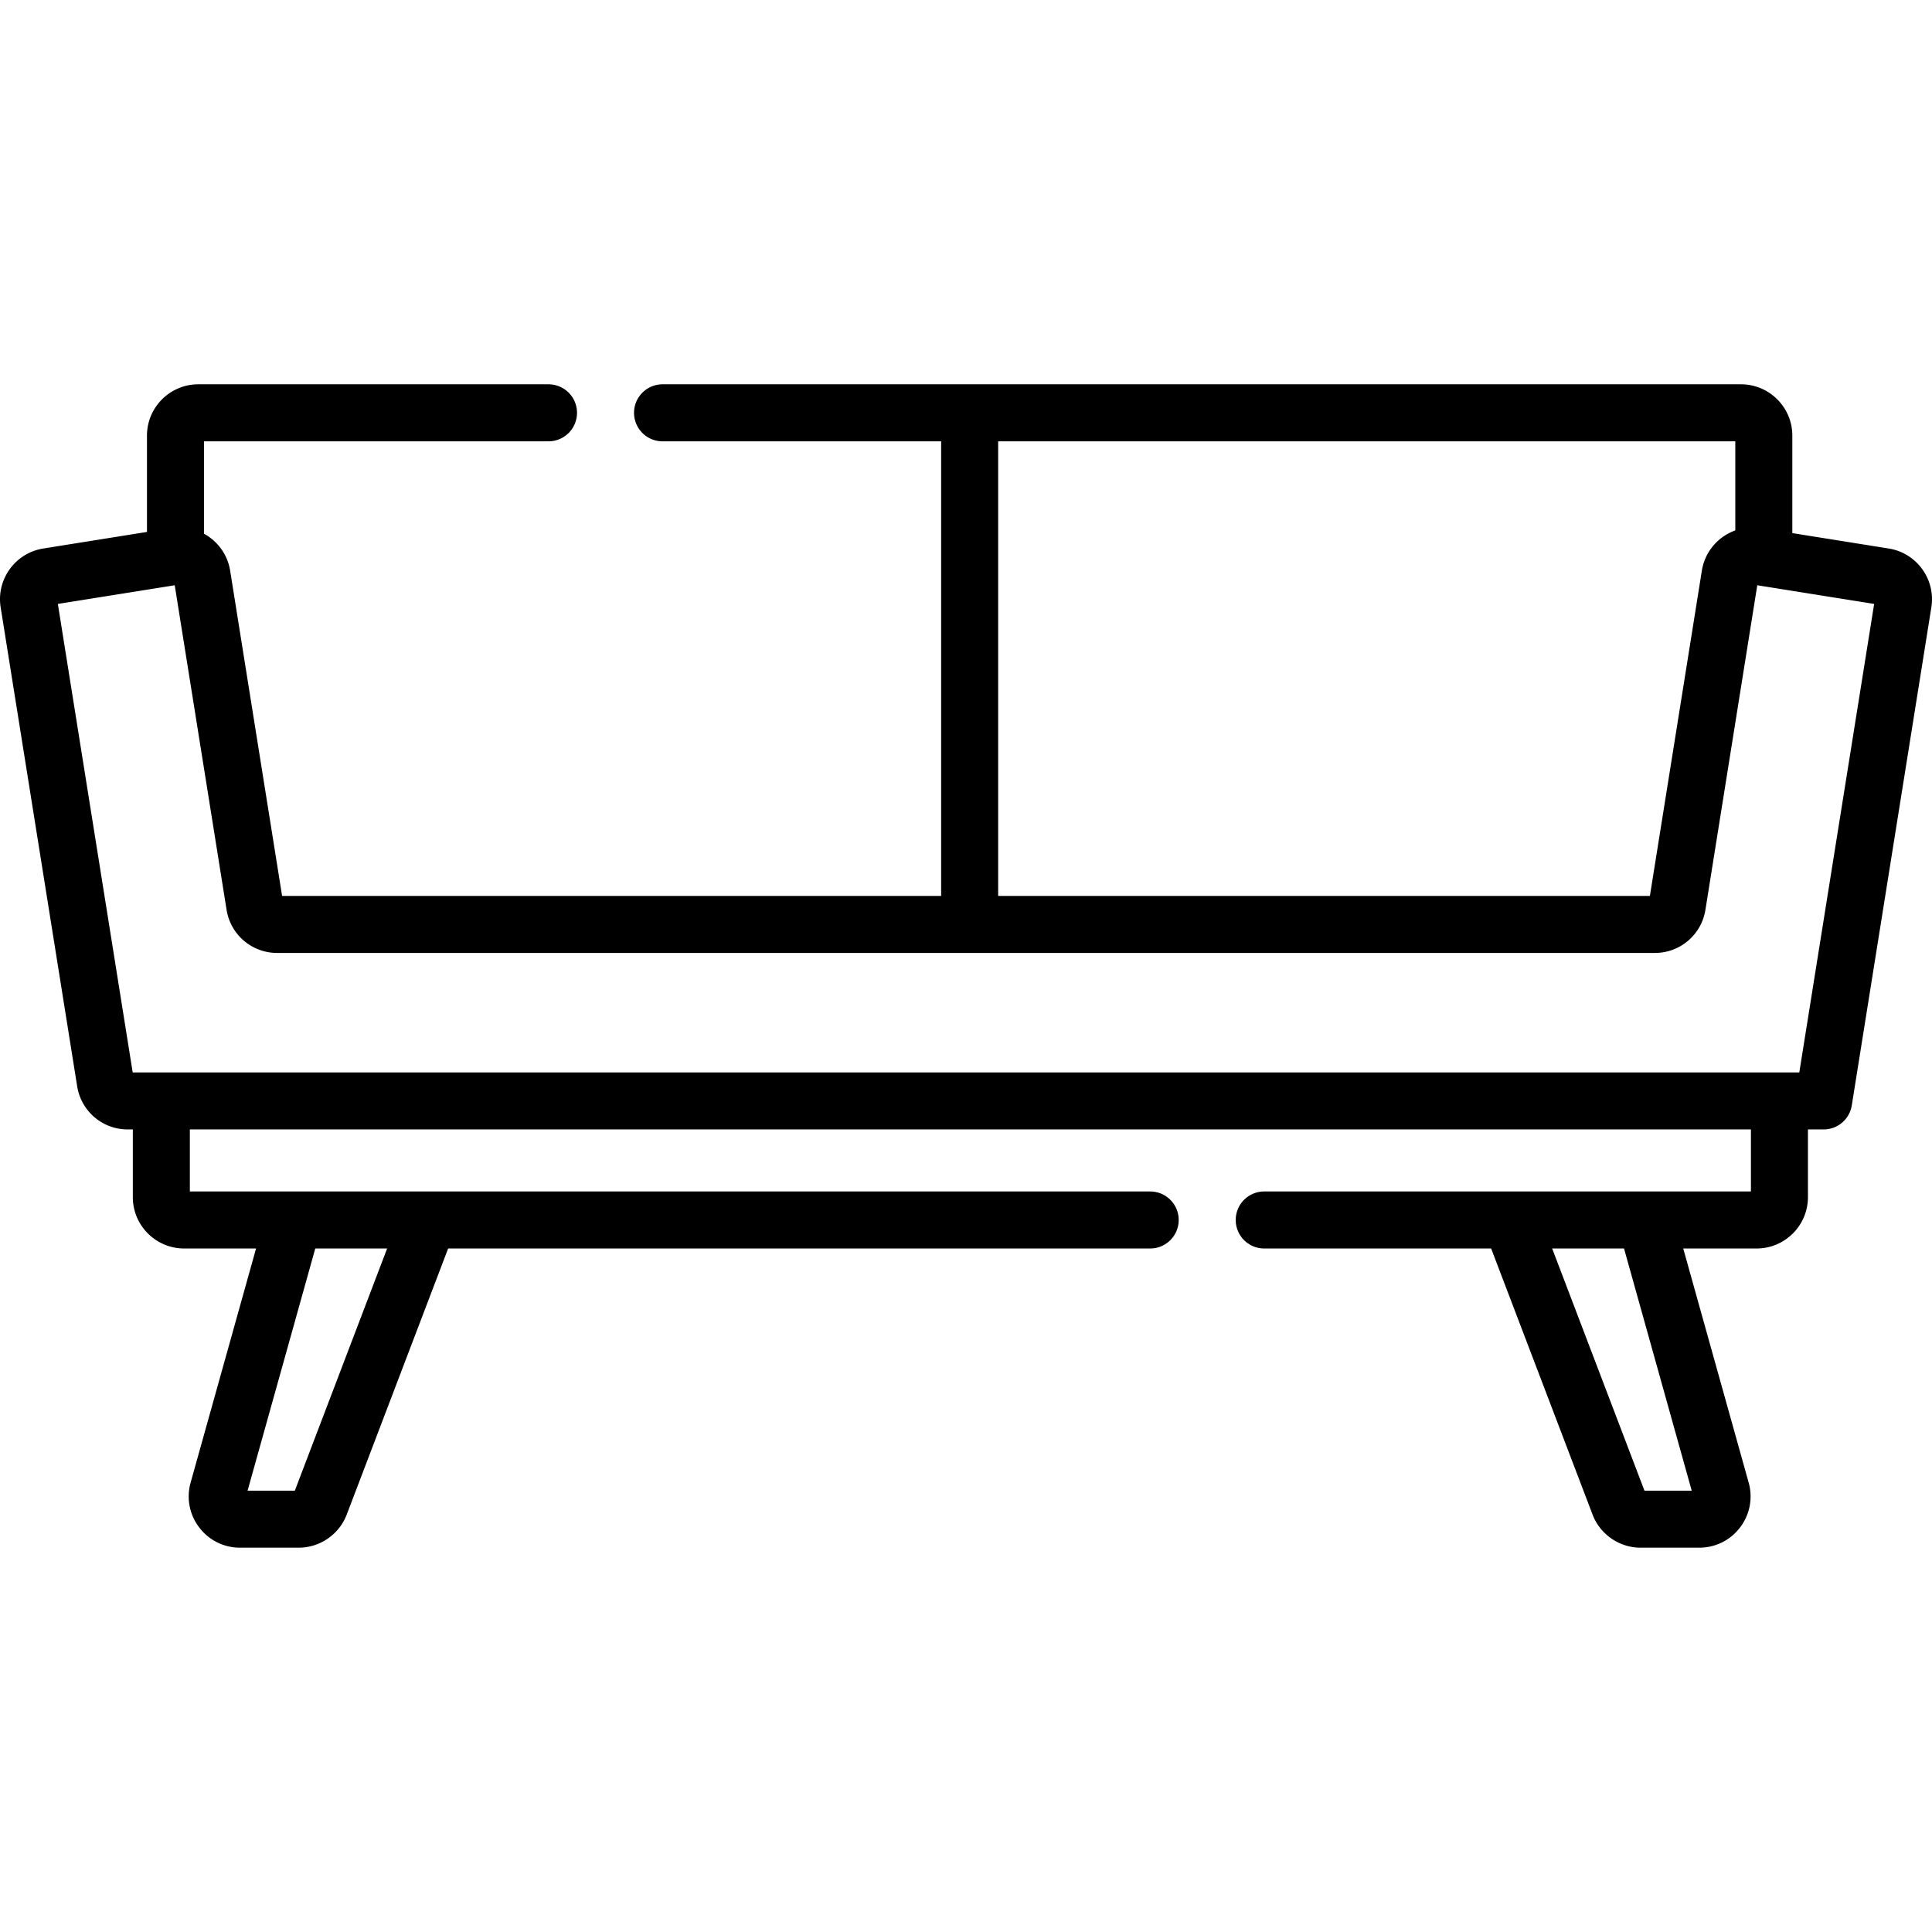 <svg xmlns="http://www.w3.org/2000/svg"
     width="16"
     height="16"
     enableBackground="new 0 0 512 512"
     viewBox="0 0 508.24 508.24">
    <path d="M496.868 144.296l-25.372-4.053v-25.645c0-7.444-6.056-13.5-13.5-13.5H174.291a7.5 7.5 0 000 15h73.289v119.587H74.211l-13.67-85.573c-.684-4.286-3.335-7.769-6.877-9.706v-24.309h90.628a7.5 7.5 0 000-15H52.163c-7.444 0-13.5 6.056-13.5 13.5v25.338l-27.291 4.36c-7.351 1.174-12.375 8.109-11.202 15.46l20.127 125.99a13.44 13.44 0 0013.331 11.371h1.315v17.817c0 7.444 6.056 13.5 13.5 13.5H67.36l-17.21 61.573a13.392 13.392 0 002.247 11.794 13.394 13.394 0 0010.754 5.34H78.59c5.563 0 10.633-3.493 12.615-8.691l26.687-70.016h184.679c4.143 0 7.5-3.358 7.5-7.5s-3.357-7.5-7.5-7.5H49.944v-16.317h410.661v16.317H332.573c-4.143 0-7.5 3.358-7.5 7.5s3.357 7.5 7.5 7.5h59.693l26.687 70.016c1.981 5.198 7.051 8.691 12.614 8.691h15.439c4.26 0 8.18-1.946 10.755-5.339a13.4 13.4 0 002.247-11.795l-17.211-61.573h19.307c7.444 0 13.5-6.056 13.5-13.5v-17.817h4.124a7.503 7.503 0 007.407-6.317l20.935-131.045c1.173-7.349-3.852-14.284-11.202-15.458zM77.559 392.142H65.13l17.807-63.707h18.904zm367.471 0H432.6l-24.282-63.707h18.905zM262.58 116.098h193.916v23.434c-4.487 1.61-7.993 5.549-8.797 10.58l-13.67 85.573H262.58zm210.751 166.019H34.908L15.219 158.872l30.746-4.912 13.636 85.355a13.442 13.442 0 0013.331 11.371h362.376a13.444 13.444 0 0013.332-11.37l13.636-85.356 30.745 4.912z" data-original="#000000"></path>
</svg>